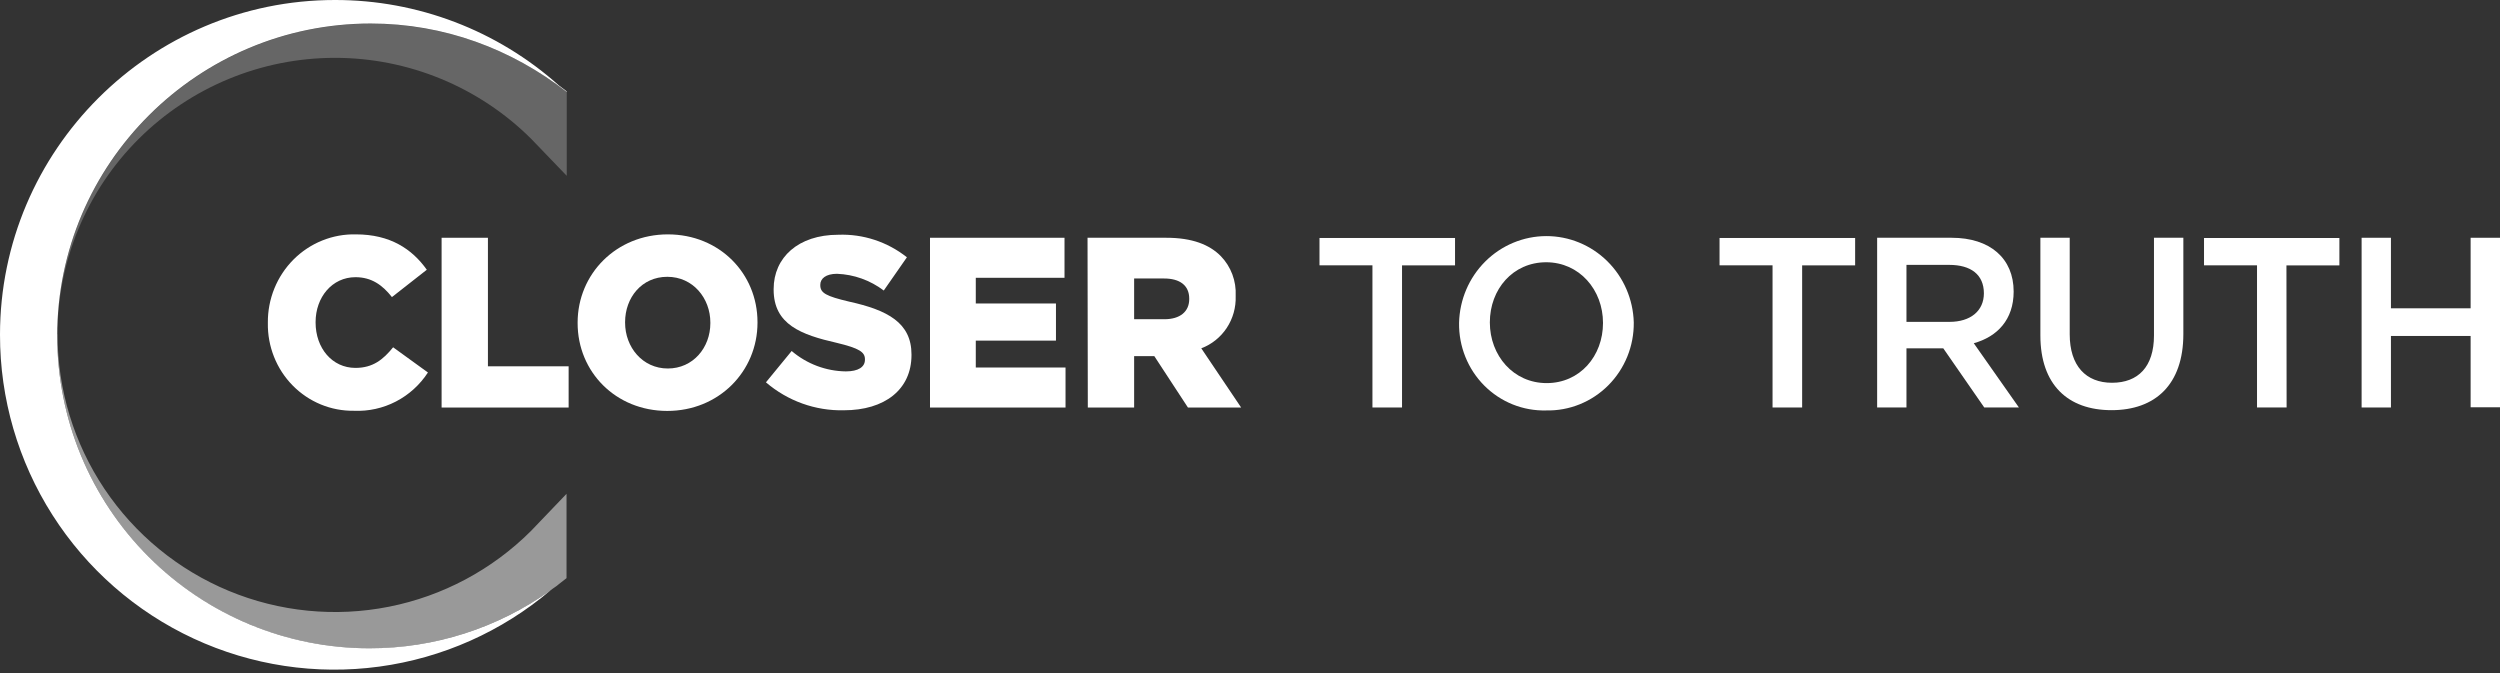 
<svg width="208" height="56" viewBox="0 0 208 56" fill="none" xmlns="http://www.w3.org/2000/svg">
                    <rect x="0" y="0" width="208" height="56" fill="#333333" stroke="none"/>
                    <g clip-path="url(#clip0_1588_2443)">
                        <path opacity="0.5" d="M4.761 27.821C4.761 27.821 4.761 27.908 4.761 27.957C4.76 32.728 6.072 37.408 8.554 41.483C11.035 45.557 14.591 48.87 18.83 51.056C23.069 53.242 27.828 54.219 32.585 53.878C37.342 53.536 41.913 51.891 45.797 49.122C45.993 48.957 46.292 48.791 46.483 48.612L47.135 48.102V41.087L44.179 44.175C40.95 47.398 36.839 49.591 32.365 50.479C27.891 51.367 23.255 50.909 19.041 49.163C14.827 47.417 11.224 44.461 8.687 40.669C6.151 36.877 4.793 32.418 4.787 27.855C4.789 27.84 4.789 27.826 4.787 27.811L4.761 27.821Z" fill="white"></path>
                        <path opacity="0.25" d="M11.528 11.567C15.864 7.246 21.732 4.817 27.852 4.812C33.972 4.808 39.844 7.227 44.186 11.542L47.153 14.627V7.65C42.565 4.08 36.958 1.969 30.841 1.969C16.537 1.969 4.843 13.541 4.761 27.821H4.782C4.782 24.801 5.378 21.811 6.536 19.022C7.694 16.232 9.39 13.699 11.528 11.567Z" fill="white"></path>
                        <path d="M30.734 53.937C23.845 53.937 17.238 51.199 12.367 46.325C7.495 41.452 4.759 34.841 4.759 27.949C4.759 13.595 16.488 1.958 30.841 1.958C36.958 1.958 42.565 4.08 47.153 7.65V7.599L46.501 7.107C41.376 2.524 34.742 -0.007 27.869 -4.66131e-05C12.515 -4.66131e-05 1.21246e-05 12.495 1.21246e-05 27.857C-0.005 33.17 1.51 38.373 4.366 42.851C7.221 47.33 11.299 50.898 16.116 53.132C20.933 55.367 26.289 56.176 31.55 55.463C36.812 54.75 41.76 52.545 45.81 49.109C41.412 52.256 36.14 53.944 30.734 53.937Z" fill="white"></path>
                    </g>
                    <g clip-path="url(#clip1_1588_2443)">
                        <path d="M22.286 26.883V26.842C22.277 25.867 22.462 24.899 22.828 23.998C23.195 23.096 23.736 22.279 24.419 21.594C25.103 20.909 25.915 20.37 26.808 20.011C27.7 19.651 28.654 19.477 29.614 19.5C32.452 19.5 34.279 20.71 35.51 22.443L32.609 24.718C31.817 23.708 30.904 23.062 29.574 23.062C27.627 23.062 26.257 24.736 26.257 26.797V26.833C26.257 28.953 27.627 30.609 29.574 30.609C31.02 30.609 31.875 29.922 32.708 28.894L35.604 30.991C34.936 32.017 34.018 32.849 32.939 33.407C31.86 33.965 30.658 34.23 29.448 34.176C28.503 34.19 27.564 34.011 26.688 33.649C25.812 33.287 25.016 32.751 24.348 32.07C23.68 31.39 23.153 30.581 22.799 29.689C22.445 28.799 22.27 27.844 22.286 26.883Z" fill="white"></path>
                        <path d="M36.741 19.782H40.595V30.477H47.31V33.907H36.741V19.782Z" fill="white"></path>
                        <path d="M48.058 26.883V26.842C48.058 22.789 51.277 19.5 55.566 19.5C59.854 19.5 63.024 22.748 63.024 26.806V26.842C63.024 30.9 59.805 34.189 55.516 34.189C51.228 34.189 48.058 30.941 48.058 26.883ZM59.102 26.883V26.842C59.102 24.804 57.652 23.03 55.521 23.03C53.39 23.03 52.007 24.763 52.007 26.806V26.842C52.007 28.885 53.457 30.659 55.561 30.659C57.665 30.659 59.102 28.926 59.102 26.883Z" fill="white"></path>
                        <path d="M63.726 31.81L65.866 29.203C67.132 30.28 68.724 30.879 70.374 30.9C71.408 30.9 71.963 30.536 71.963 29.931V29.89C71.963 29.303 71.516 28.98 69.622 28.526C66.663 27.852 64.367 27.006 64.367 24.099V24.049C64.367 21.429 66.412 19.532 69.739 19.532C71.802 19.452 73.827 20.116 75.455 21.406L73.53 24.172C72.402 23.319 71.045 22.833 69.64 22.78C68.704 22.78 68.248 23.185 68.248 23.69V23.731C68.248 24.377 68.727 24.641 70.652 25.096C73.848 25.801 75.836 26.852 75.836 29.494V29.535C75.836 32.42 73.597 34.135 70.213 34.135C67.844 34.191 65.537 33.364 63.726 31.81Z" fill="white"></path>
                        <path d="M77.376 19.782H88.567V23.112H81.185V25.25H87.856V28.339H81.185V30.577H88.652V33.907H77.376V19.782Z" fill="white"></path>
                        <path d="M90.483 19.782H97.046C99.173 19.782 100.628 20.346 101.577 21.315C101.994 21.747 102.319 22.262 102.531 22.828C102.743 23.395 102.837 23.999 102.808 24.604V24.645C102.839 25.581 102.58 26.504 102.066 27.282C101.553 28.06 100.811 28.654 99.947 28.98L103.264 33.907H98.837L96.039 29.631H94.36V33.907H90.506L90.483 19.782ZM96.876 26.56C98.188 26.56 98.944 25.919 98.944 24.886V24.845C98.944 23.735 98.147 23.171 96.858 23.171H94.36V26.56H96.876Z" fill="white"></path>
                        <path d="M116.649 33.903H114.187V22.075H109.782V19.8H121.059V22.079H116.649V33.903Z" fill="white"></path>
                        <path d="M128.642 34.148C127.691 34.174 126.744 34.004 125.859 33.649C124.973 33.293 124.168 32.759 123.491 32.08C122.814 31.4 122.279 30.588 121.919 29.692C121.559 28.797 121.38 27.837 121.395 26.87C121.436 24.942 122.217 23.108 123.572 21.758C124.926 20.408 126.746 19.649 128.643 19.643C130.54 19.638 132.364 20.387 133.725 21.729C135.087 23.072 135.878 24.902 135.93 26.829C135.94 27.8 135.758 28.763 135.394 29.662C135.03 30.56 134.492 31.375 133.812 32.057C133.132 32.74 132.324 33.277 131.436 33.636C130.548 33.996 129.598 34.17 128.642 34.148ZM128.642 21.82C125.88 21.82 123.955 24.058 123.955 26.824C123.955 29.59 125.92 31.874 128.683 31.874C131.445 31.874 133.37 29.631 133.37 26.87C133.37 24.108 131.4 21.82 128.642 21.82Z" fill="white"></path>
                        <path d="M149.938 33.903H147.476V22.075H143.066V19.8H154.347V22.079H149.938V33.903Z" fill="white"></path>
                        <path d="M165.091 33.903L161.68 28.98H158.618V33.903H156.178V19.782H162.374C165.57 19.782 167.536 21.497 167.536 24.258C167.536 26.601 166.166 28.016 164.218 28.557L167.974 33.903H165.091ZM162.172 22.038H158.618V26.779H162.199C163.945 26.779 165.06 25.869 165.06 24.399C165.055 22.848 163.981 22.038 162.172 22.038Z" fill="white"></path>
                        <path d="M181.655 27.789C181.655 32.01 179.309 34.126 175.679 34.126C172.048 34.126 169.76 32.01 169.76 27.911V19.782H172.2V27.811C172.2 30.436 173.543 31.846 175.719 31.846C177.895 31.846 179.211 30.514 179.211 27.911V19.782H181.655V27.789Z" fill="white"></path>
                        <path d="M190.246 33.903H187.784V22.075H183.374V19.8H194.637V22.079H190.232L190.246 33.903Z" fill="white"></path>
                        <path d="M198.926 27.952V33.903H196.486V19.782H198.926V25.651H205.556V19.782H208V33.885H205.556V27.952H198.926Z" fill="white"></path>
                    </g>
                    <defs>
                        <clipPath id="clip0_1588_2443">
                            <rect width="47.143" height="55.714" fill="white"></rect>
                        </clipPath>
                        <clipPath id="clip1_1588_2443">
                            <rect width="185.714" height="14.689" fill="white" transform="translate(22.286 19.5)"></rect>
                        </clipPath>
                    </defs>
</svg>